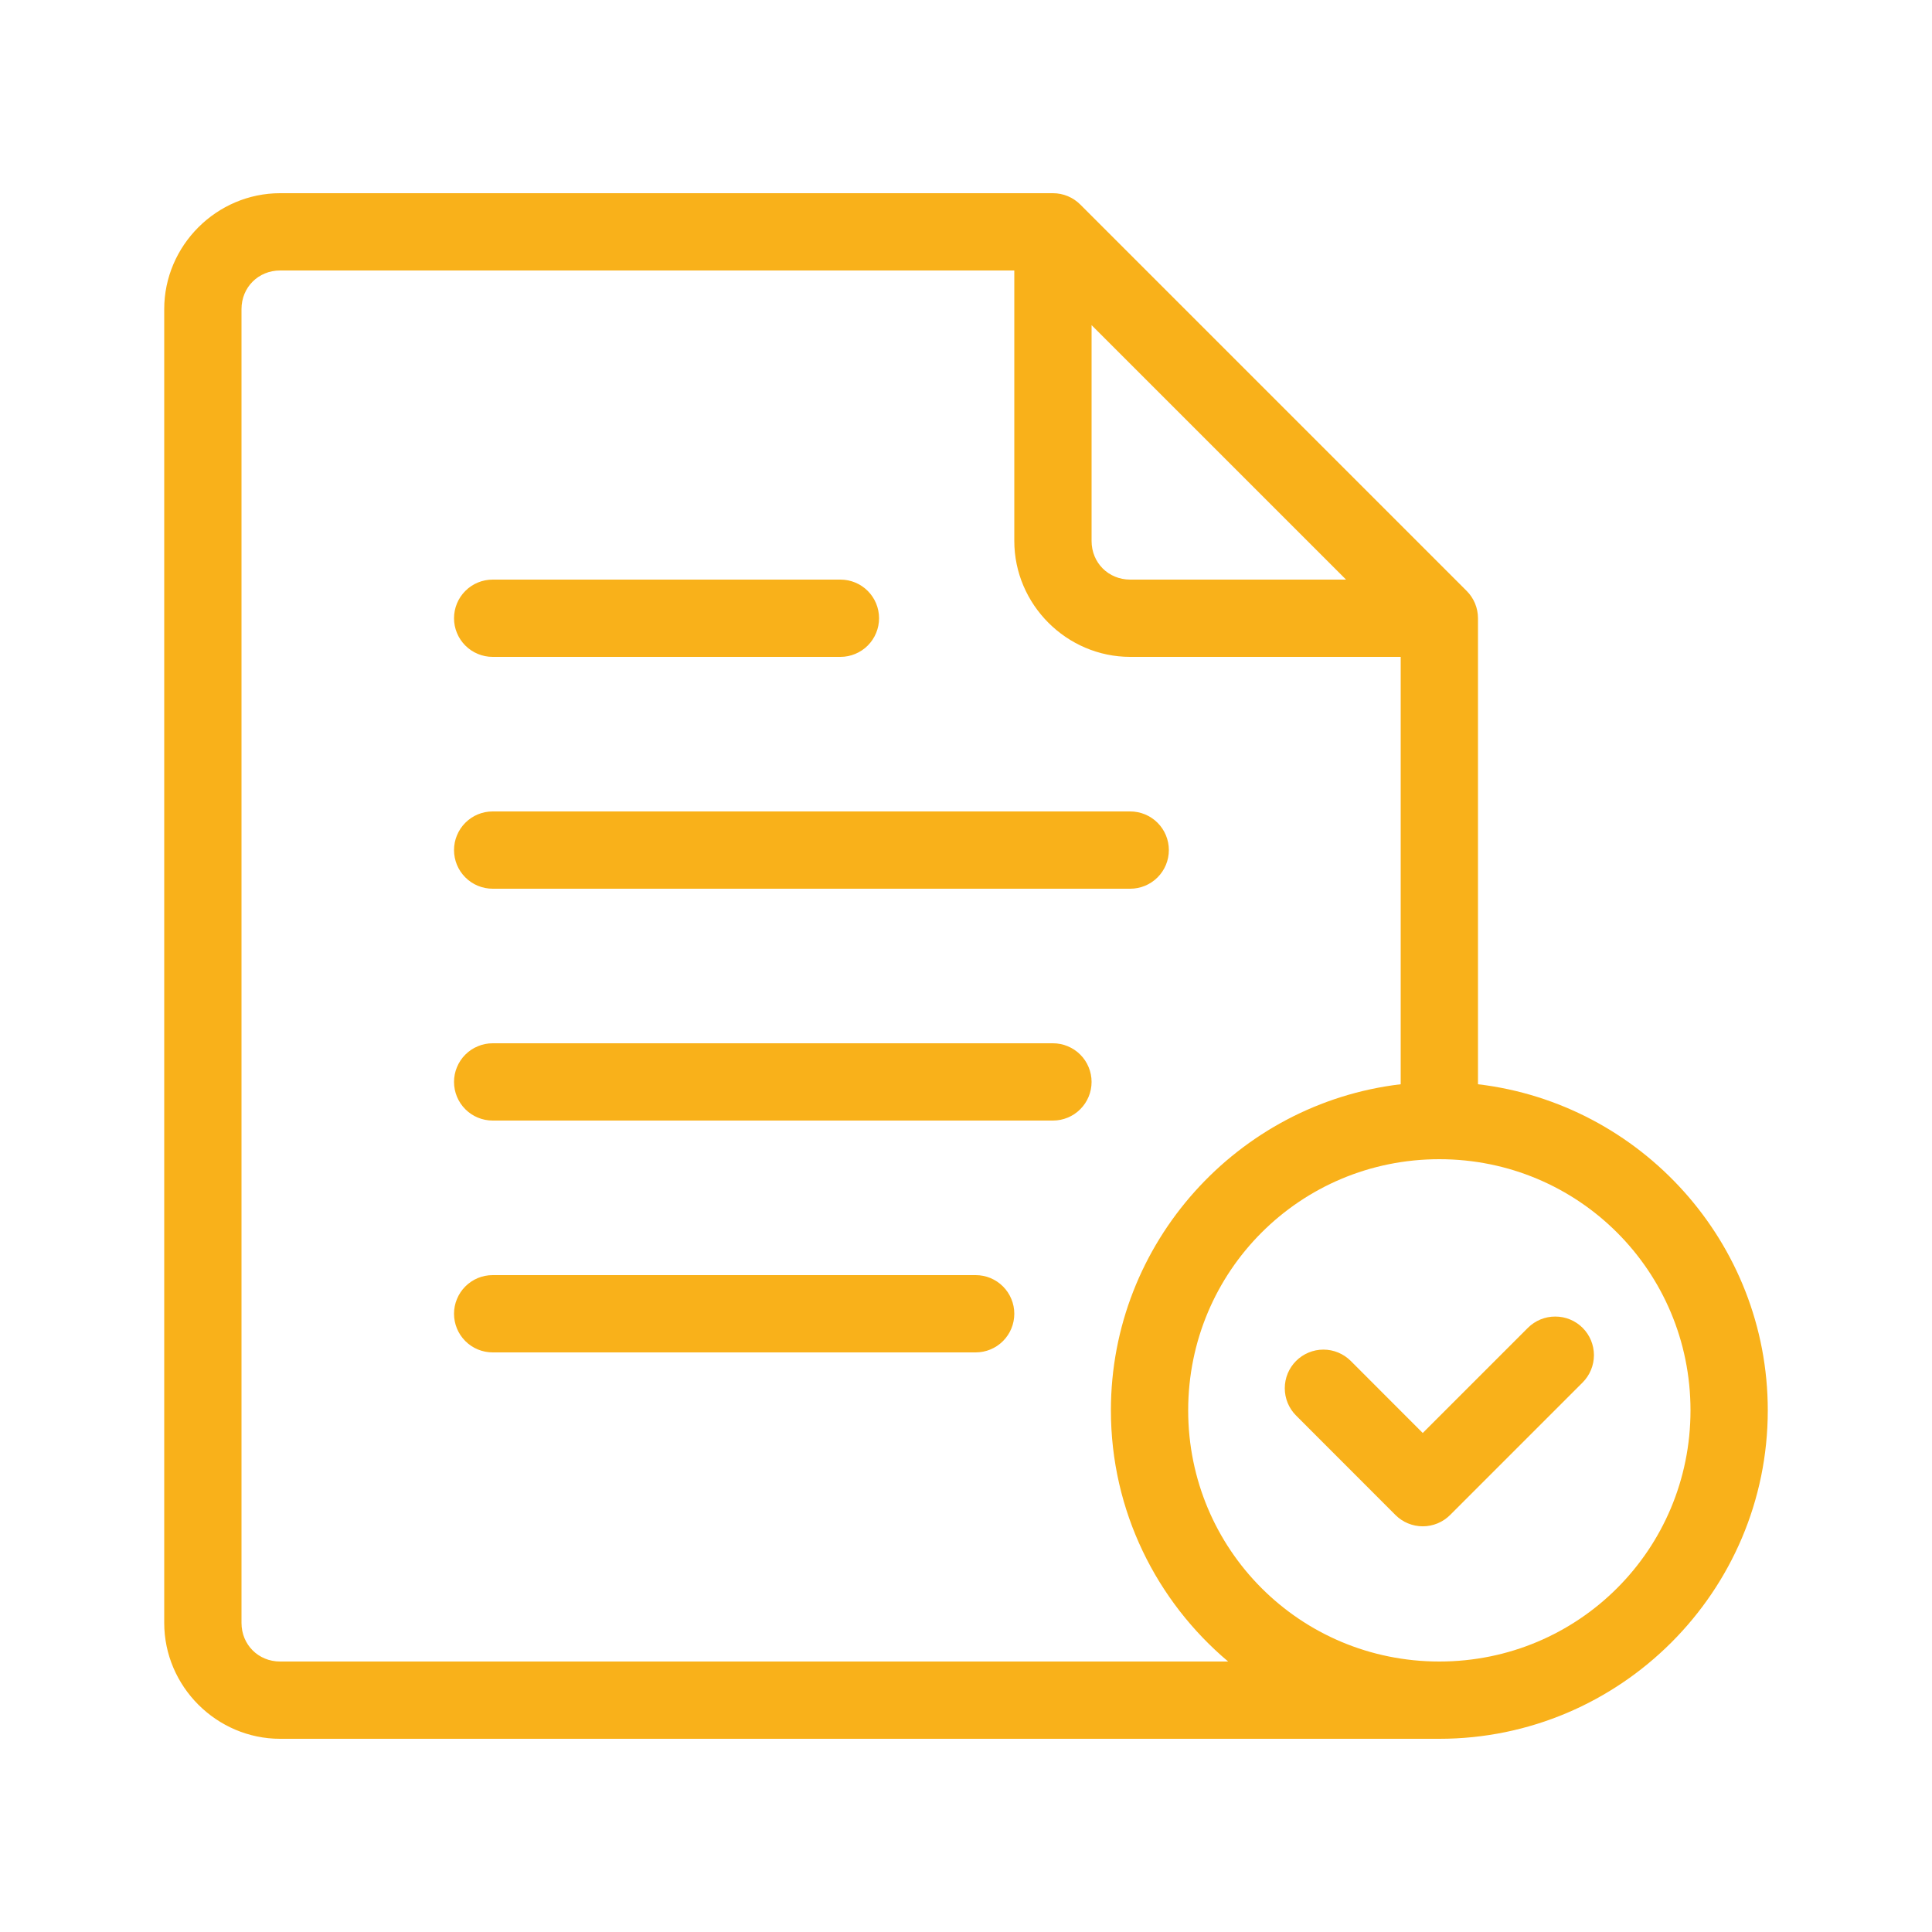 <svg xmlns="http://www.w3.org/2000/svg" width="49" height="49" viewBox="0 0 49 49" fill="none">
  <path d="M7.105 4.9C5.493 4.9 4.165 6.228 4.165 7.84V41.16C4.165 42.772 5.493 44.1 7.105 44.1H36.505C41.094 44.1 44.835 40.359 44.835 35.77C44.835 31.513 41.614 27.987 37.485 27.499V15.68C37.485 15.42 37.382 15.171 37.198 14.987L27.398 5.187C27.214 5.003 26.965 4.9 26.705 4.9H7.105ZM7.105 6.86H25.725V13.72C25.725 15.332 27.053 16.66 28.665 16.66H35.525V27.499C31.396 27.987 28.175 31.513 28.175 35.77C28.175 38.322 29.333 40.61 31.149 42.14H7.105C6.552 42.14 6.125 41.713 6.125 41.16V7.84C6.125 7.287 6.552 6.86 7.105 6.86ZM27.685 8.246L34.139 14.7H28.665C28.112 14.7 27.685 14.273 27.685 13.72V8.246ZM12.495 14.7C12.235 14.7 11.986 14.803 11.802 14.987C11.618 15.171 11.515 15.42 11.515 15.68C11.515 15.809 11.54 15.936 11.59 16.055C11.639 16.174 11.711 16.282 11.802 16.373C11.893 16.464 12.001 16.536 12.12 16.585C12.239 16.635 12.366 16.66 12.495 16.66H21.315C21.444 16.66 21.571 16.635 21.69 16.585C21.809 16.536 21.917 16.464 22.008 16.373C22.099 16.282 22.171 16.174 22.22 16.055C22.27 15.936 22.295 15.809 22.295 15.68C22.295 15.42 22.192 15.171 22.008 14.987C21.824 14.803 21.575 14.7 21.315 14.7H12.495ZM12.495 20.58C12.366 20.58 12.239 20.605 12.12 20.654C12.001 20.704 11.893 20.776 11.802 20.867C11.711 20.958 11.639 21.066 11.59 21.185C11.54 21.304 11.515 21.431 11.515 21.56C11.515 21.82 11.618 22.069 11.802 22.253C11.986 22.437 12.235 22.54 12.495 22.54H28.665C28.925 22.54 29.174 22.437 29.358 22.253C29.542 22.069 29.645 21.82 29.645 21.56C29.645 21.3 29.542 21.051 29.358 20.867C29.174 20.683 28.925 20.58 28.665 20.58H12.495ZM12.495 26.46C12.366 26.46 12.239 26.485 12.12 26.535C12.001 26.584 11.893 26.656 11.802 26.747C11.711 26.838 11.639 26.946 11.59 27.065C11.54 27.184 11.515 27.311 11.515 27.44C11.515 27.7 11.618 27.949 11.802 28.133C11.986 28.317 12.235 28.42 12.495 28.42H26.705C26.965 28.42 27.214 28.317 27.398 28.133C27.582 27.949 27.685 27.7 27.685 27.44C27.685 27.311 27.66 27.184 27.61 27.065C27.561 26.946 27.489 26.838 27.398 26.747C27.307 26.656 27.199 26.584 27.08 26.535C26.961 26.485 26.834 26.46 26.705 26.46H12.495ZM36.505 29.4C40.035 29.4 42.875 32.24 42.875 35.77C42.875 39.3 40.035 42.14 36.505 42.14C32.975 42.14 30.135 39.3 30.135 35.77C30.135 32.24 32.975 29.4 36.505 29.4ZM12.495 32.34C12.366 32.34 12.239 32.365 12.12 32.414C12.001 32.464 11.893 32.536 11.802 32.627C11.711 32.718 11.639 32.826 11.59 32.945C11.54 33.064 11.515 33.191 11.515 33.32C11.515 33.58 11.618 33.829 11.802 34.013C11.986 34.197 12.235 34.3 12.495 34.3H24.745C25.005 34.3 25.254 34.197 25.438 34.013C25.622 33.829 25.725 33.58 25.725 33.32C25.725 33.191 25.7 33.064 25.65 32.945C25.601 32.826 25.529 32.718 25.438 32.627C25.347 32.536 25.239 32.464 25.12 32.414C25.001 32.365 24.874 32.34 24.745 32.34H12.495ZM39.445 33.391C39.185 33.39 38.936 33.493 38.752 33.676L36.084 36.344L34.258 34.516C34.074 34.333 33.825 34.229 33.565 34.229C33.305 34.229 33.056 34.333 32.872 34.516C32.688 34.7 32.585 34.949 32.585 35.209C32.585 35.469 32.688 35.718 32.872 35.902L35.391 38.423C35.482 38.514 35.59 38.587 35.709 38.636C35.828 38.685 35.956 38.711 36.085 38.711C36.214 38.711 36.341 38.685 36.461 38.636C36.58 38.587 36.688 38.514 36.779 38.423L40.138 35.064C40.229 34.973 40.302 34.864 40.351 34.745C40.4 34.626 40.426 34.499 40.426 34.37C40.426 34.241 40.4 34.113 40.351 33.994C40.302 33.875 40.229 33.767 40.138 33.676C39.954 33.493 39.705 33.39 39.445 33.391Z" fill="#F9B11A"/>
</svg>